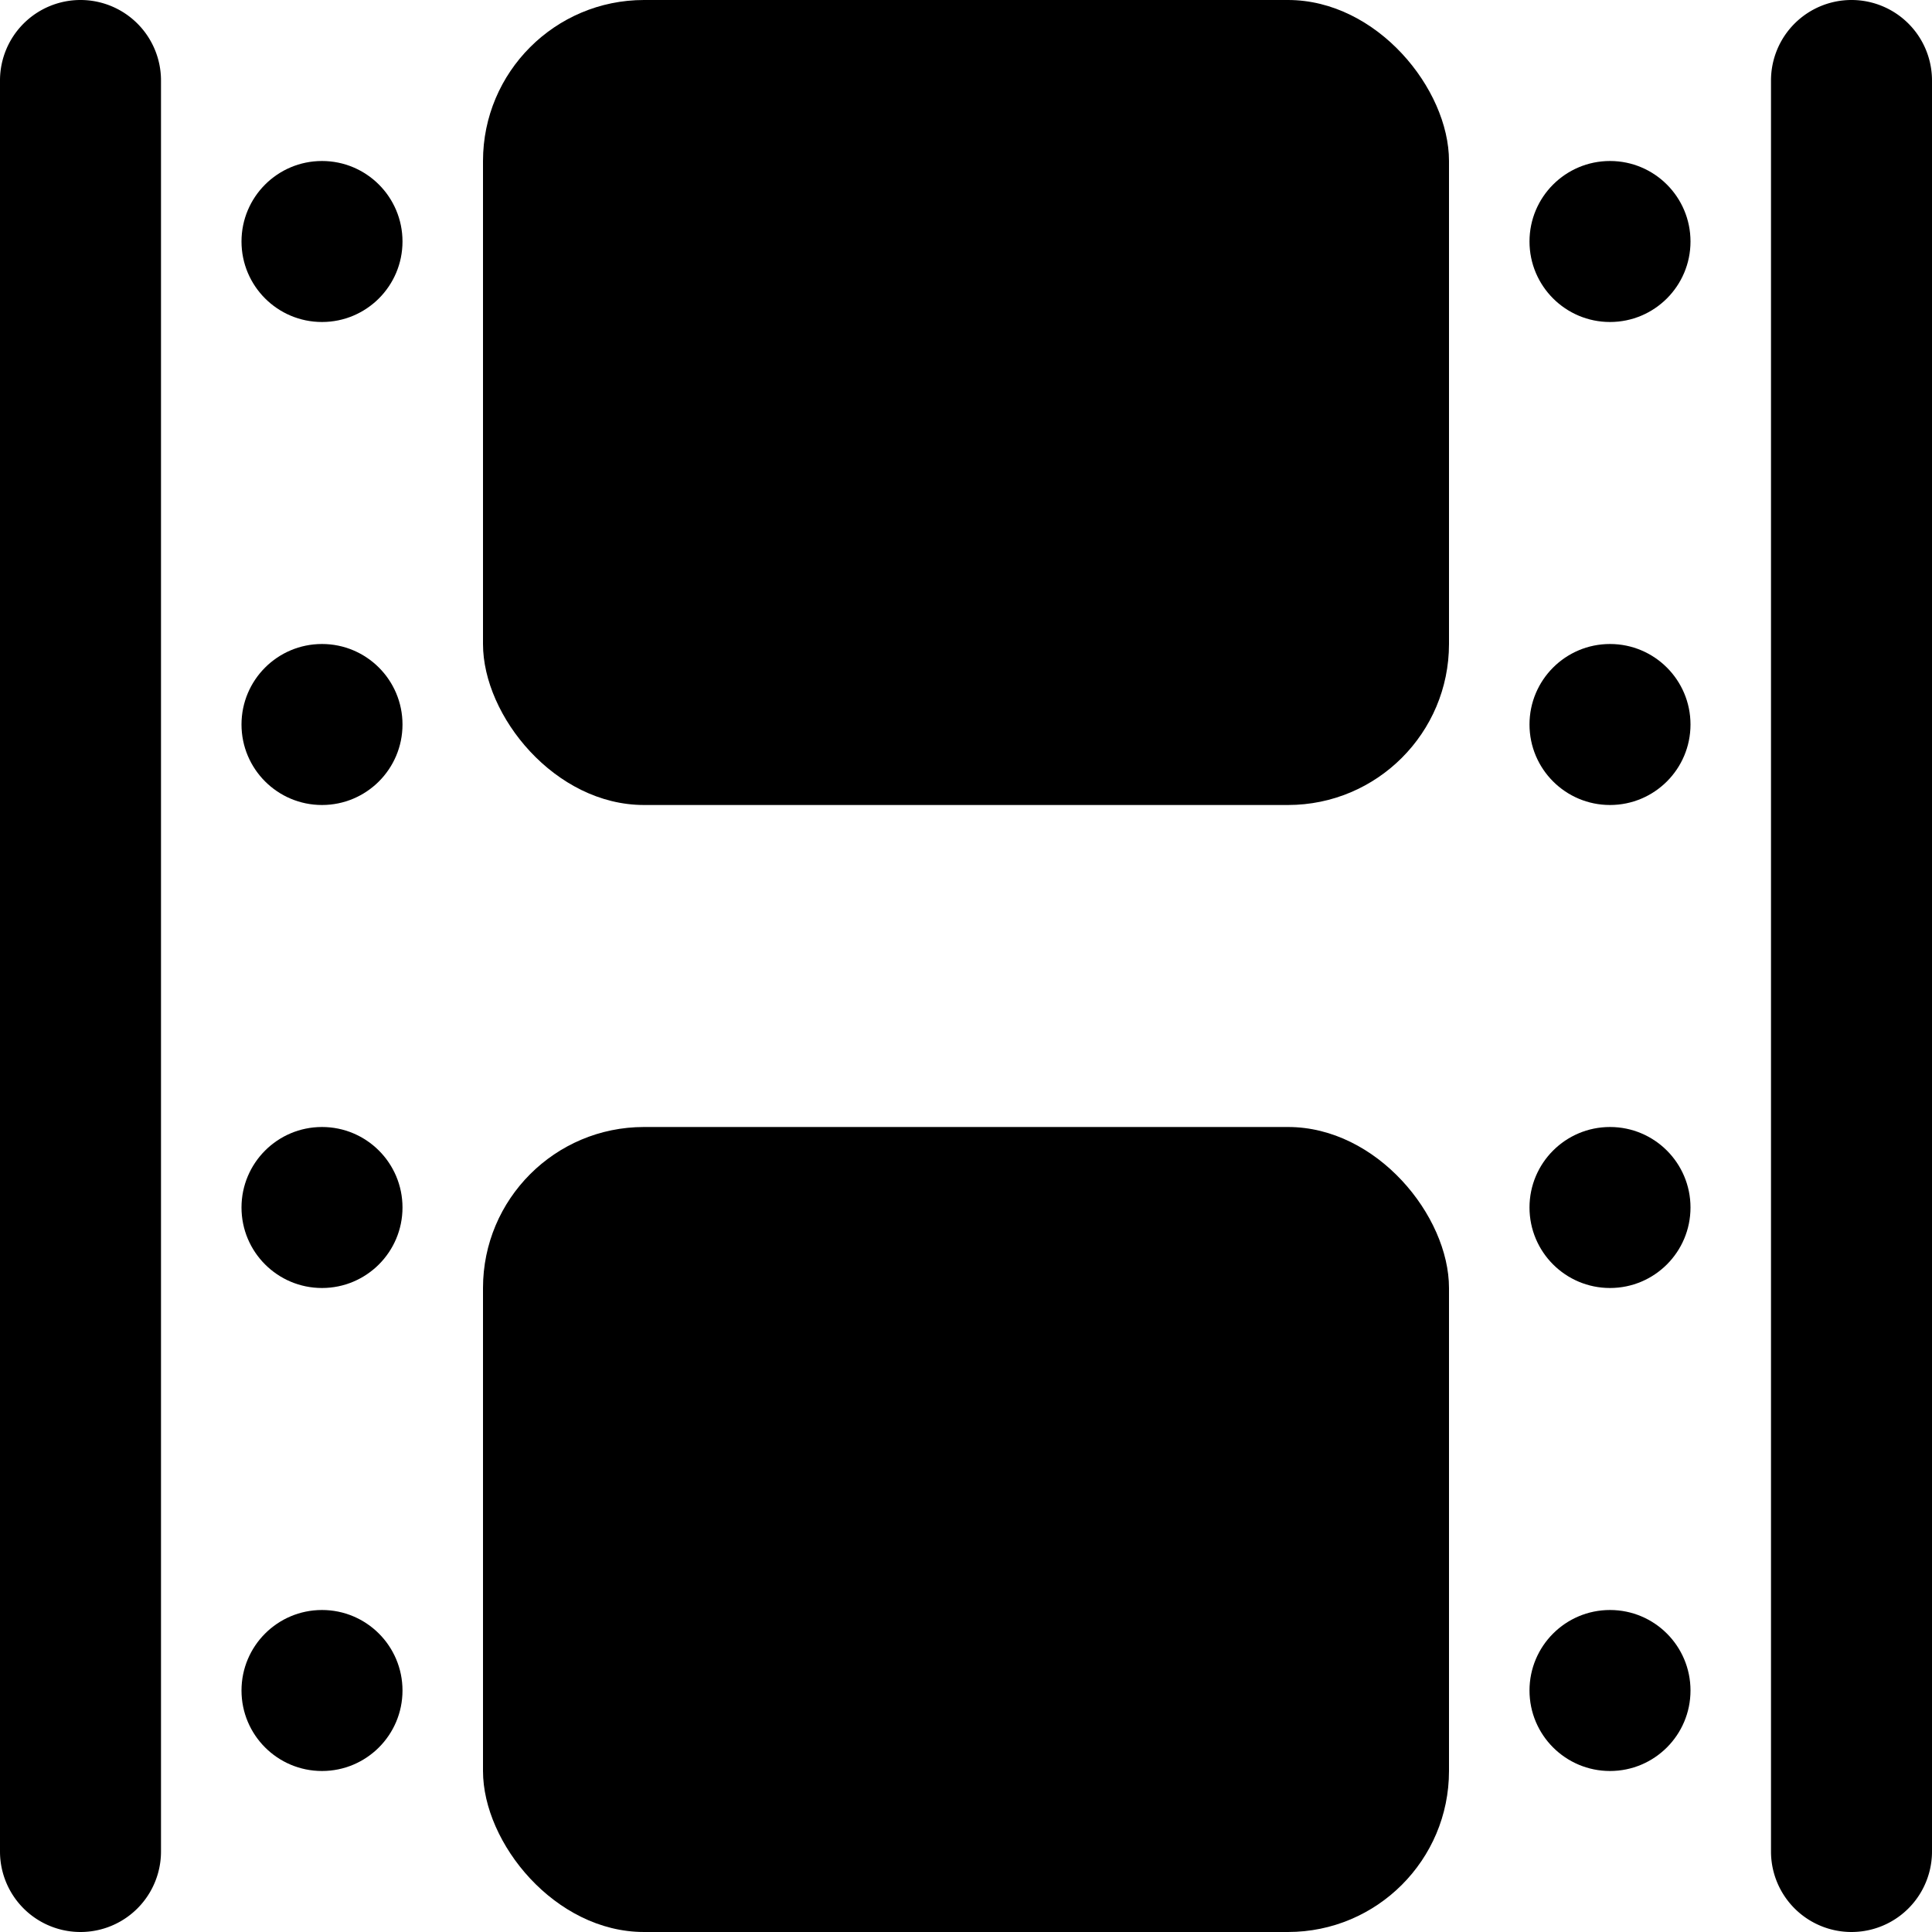 <svg xmlns="http://www.w3.org/2000/svg" viewBox="0 0 24 24"><title>movies-film</title><path d="M1,0A1,1,0,0,0,0,1V23a1,1,0,0,0,2,0V1A1,1,0,0,0,1,0Z"/><path d="M23,0a1,1,0,0,0-1,1V23a1,1,0,0,0,2,0V1A1,1,0,0,0,23,0Z"/><rect x="6" width="12" height="10" rx="2" ry="2"/><rect x="6" y="14" width="12" height="10" rx="2" ry="2"/><circle cx="4" cy="3" r="1"/><circle cx="20" cy="3" r="1"/><circle cx="4" cy="9" r="1"/><circle cx="20" cy="9" r="1"/><circle cx="4" cy="15" r="1"/><circle cx="20" cy="15" r="1"/><circle cx="4" cy="21" r="1"/><circle cx="20" cy="21" r="1"/></svg>